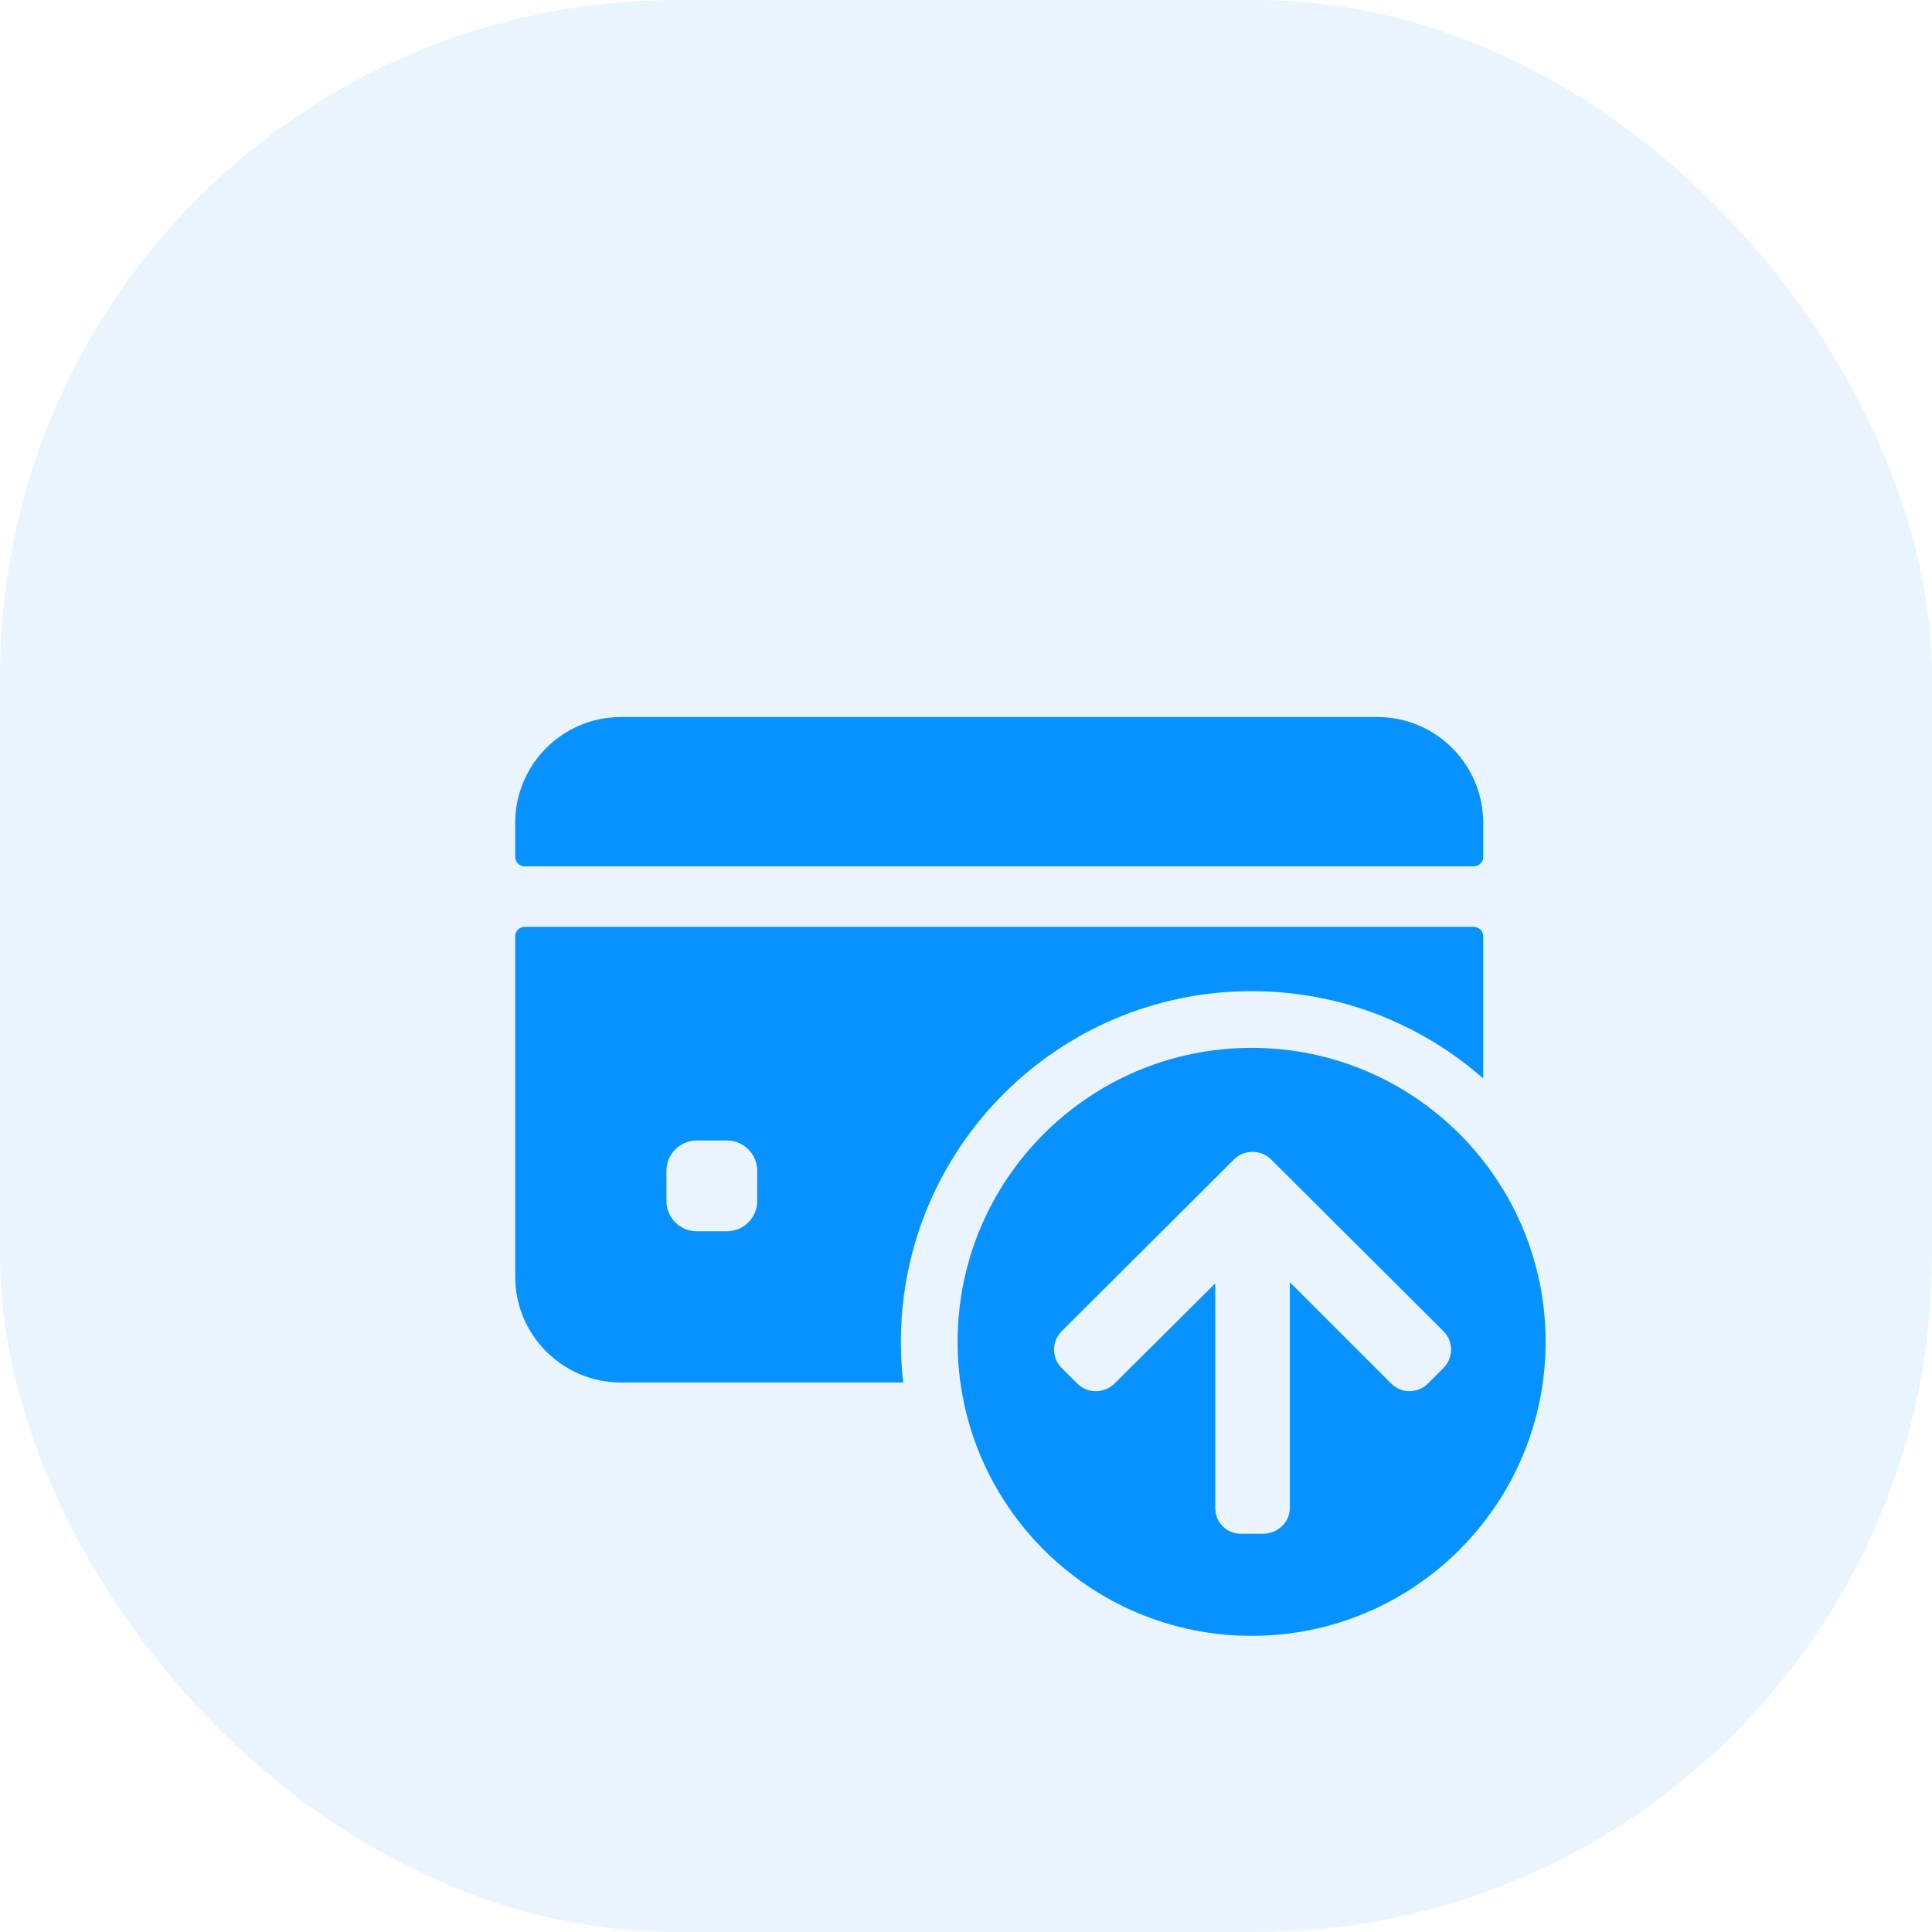 <svg width="60" height="60" viewBox="0 0 60 60" fill="none" xmlns="http://www.w3.org/2000/svg">
<g clip-path="url(#clip0_3018_72)">
<rect width="60" height="60" rx="21" fill="#EAF4FF"/>
<g filter="url(#filter0_d_3018_72)">
<path fill-rule="evenodd" clip-rule="evenodd" d="M46.062 20.288V21.345C46.062 21.423 46.032 21.497 45.976 21.552C45.921 21.608 45.847 21.639 45.769 21.639H16.294C16.216 21.639 16.141 21.608 16.086 21.552C16.031 21.497 16 21.423 16 21.345V20.288C16 18.472 17.472 17 19.288 17H42.774C44.59 17 46.062 18.472 46.062 20.288ZM16 34.38V23.811C16 23.733 16.031 23.659 16.086 23.603C16.141 23.548 16.216 23.517 16.294 23.517H45.769C45.847 23.517 45.921 23.548 45.976 23.603C46.032 23.659 46.062 23.733 46.062 23.811V28.226C44.144 26.538 41.626 25.514 38.87 25.514C32.854 25.514 27.978 30.39 27.978 36.406C27.978 36.833 28.003 37.254 28.05 37.668H19.288C17.472 37.668 16 36.196 16 34.38ZM22.576 32.971C23.095 32.971 23.516 32.55 23.516 32.031V31.092C23.516 30.573 23.095 30.152 22.576 30.152H21.637C21.118 30.152 20.697 30.573 20.697 31.092V32.031C20.697 32.55 21.118 32.971 21.637 32.971H22.576Z" fill="#0792FF"/>
<path fill-rule="evenodd" clip-rule="evenodd" d="M38.87 45.536C43.912 45.536 48 41.448 48 36.405C48 31.363 43.912 27.275 38.87 27.275C33.827 27.275 29.739 31.363 29.739 36.405C29.739 41.448 33.827 45.536 38.87 45.536ZM32.971 36.074L38.323 30.741C38.476 30.588 38.681 30.504 38.899 30.505C39.117 30.504 39.321 30.588 39.475 30.741L44.827 36.074C44.98 36.226 45.064 36.429 45.064 36.645C45.064 36.862 44.981 37.065 44.828 37.217L44.344 37.701C44.191 37.853 43.99 37.937 43.773 37.937C43.556 37.937 43.357 37.853 43.205 37.701L40.058 34.555V41.567C40.058 42.013 39.672 42.365 39.225 42.365H38.538C38.09 42.365 37.74 42.013 37.74 41.567V34.59L34.611 37.701C34.458 37.853 34.248 37.937 34.03 37.937C33.813 37.937 33.609 37.853 33.457 37.701L32.971 37.217C32.818 37.065 32.734 36.862 32.734 36.645C32.734 36.429 32.818 36.226 32.971 36.074Z" fill="#0792FF"/>
</g>
</g>
<defs>
<filter id="filter0_d_3018_72" x="5.467" y="11.733" width="53.067" height="49.602" filterUnits="userSpaceOnUse" color-interpolation-filters="sRGB">
<feFlood flood-opacity="0" result="BackgroundImageFix"/>
<feColorMatrix in="SourceAlpha" type="matrix" values="0 0 0 0 0 0 0 0 0 0 0 0 0 0 0 0 0 0 127 0" result="hardAlpha"/>
<feOffset dy="5.267"/>
<feGaussianBlur stdDeviation="5.267"/>
<feComposite in2="hardAlpha" operator="out"/>
<feColorMatrix type="matrix" values="0 0 0 0 0.027 0 0 0 0 0.573 0 0 0 0 1 0 0 0 0.25 0"/>
<feBlend mode="normal" in2="BackgroundImageFix" result="effect1_dropShadow_3018_72"/>
<feBlend mode="normal" in="SourceGraphic" in2="effect1_dropShadow_3018_72" result="shape"/>
</filter>
<clipPath id="clip0_3018_72">
<rect width="60" height="60" rx="21" fill="white"/>
</clipPath>
</defs>
</svg>

